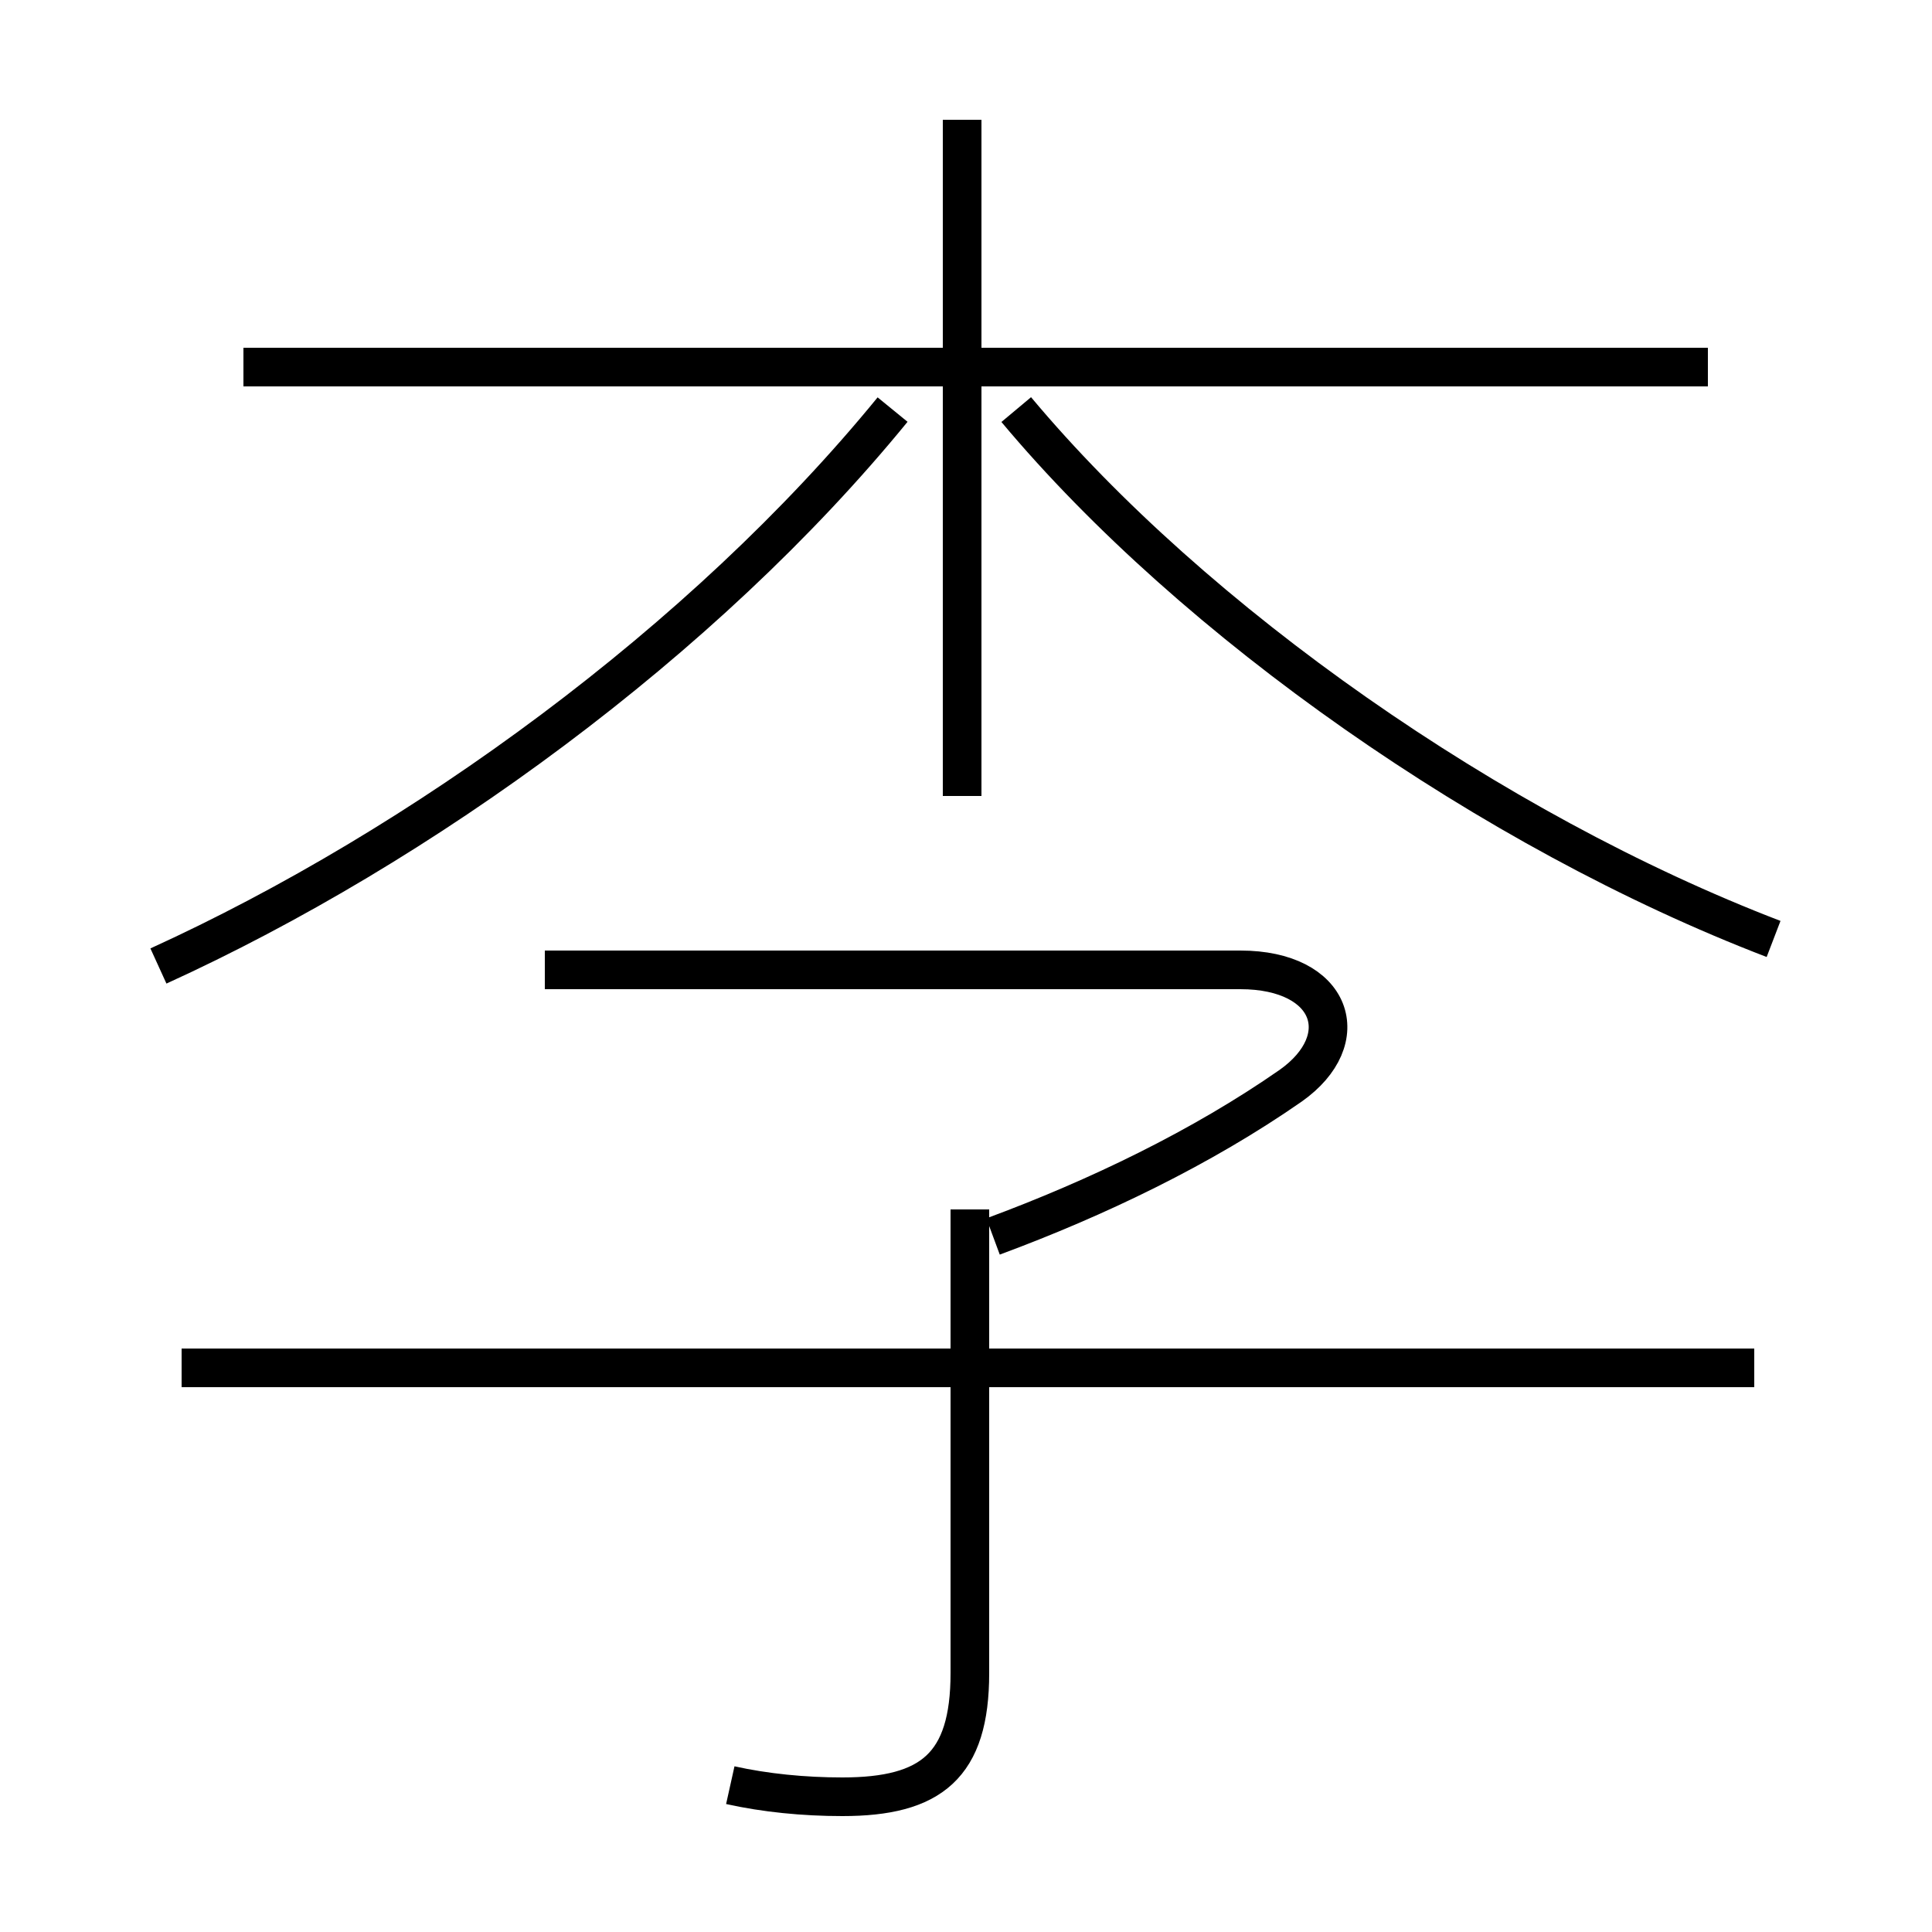 <?xml version='1.0' encoding='utf8'?>
<svg viewBox="0.0 -6.0 50.0 50.0" version="1.1" xmlns="http://www.w3.org/2000/svg">
<rect x="0.0" y="-6.0" width="50.0" height="50.0" fill="#808080" stroke="none"/>
<rect x="-1000" y="-1000" width="2000" height="2000" stroke="white" fill="white"/>
<g style="fill:white;stroke:#000000;  stroke-width:1">
<path d="M 4.1 -19.0 C 10.9 -22.1 18.2 -27.4 23.1 -33.4 M 18.9 2.2 C 19.8 2.4 20.8 2.5 21.8 2.5 C 24.1 2.5 25.1 1.7 25.1 -0.7 L 25.1 -12.7 M 45.4 -8.6 L 4.7 -8.6 M 25.7 -12.0 C 28.4 -13.0 31.1 -14.3 33.4 -15.9 C 35.1 -17.1 34.5 -18.9 32.1 -18.9 L 14.1 -18.9 M 24.9 -23.4 L 24.9 -40.9 M 44.2 -34.5 L 6.3 -34.5 M 45.9 -19.7 C 38.6 -22.5 30.9 -27.9 26.3 -33.4" transform="translate(0.0 38.0)" />
</g>
</svg>